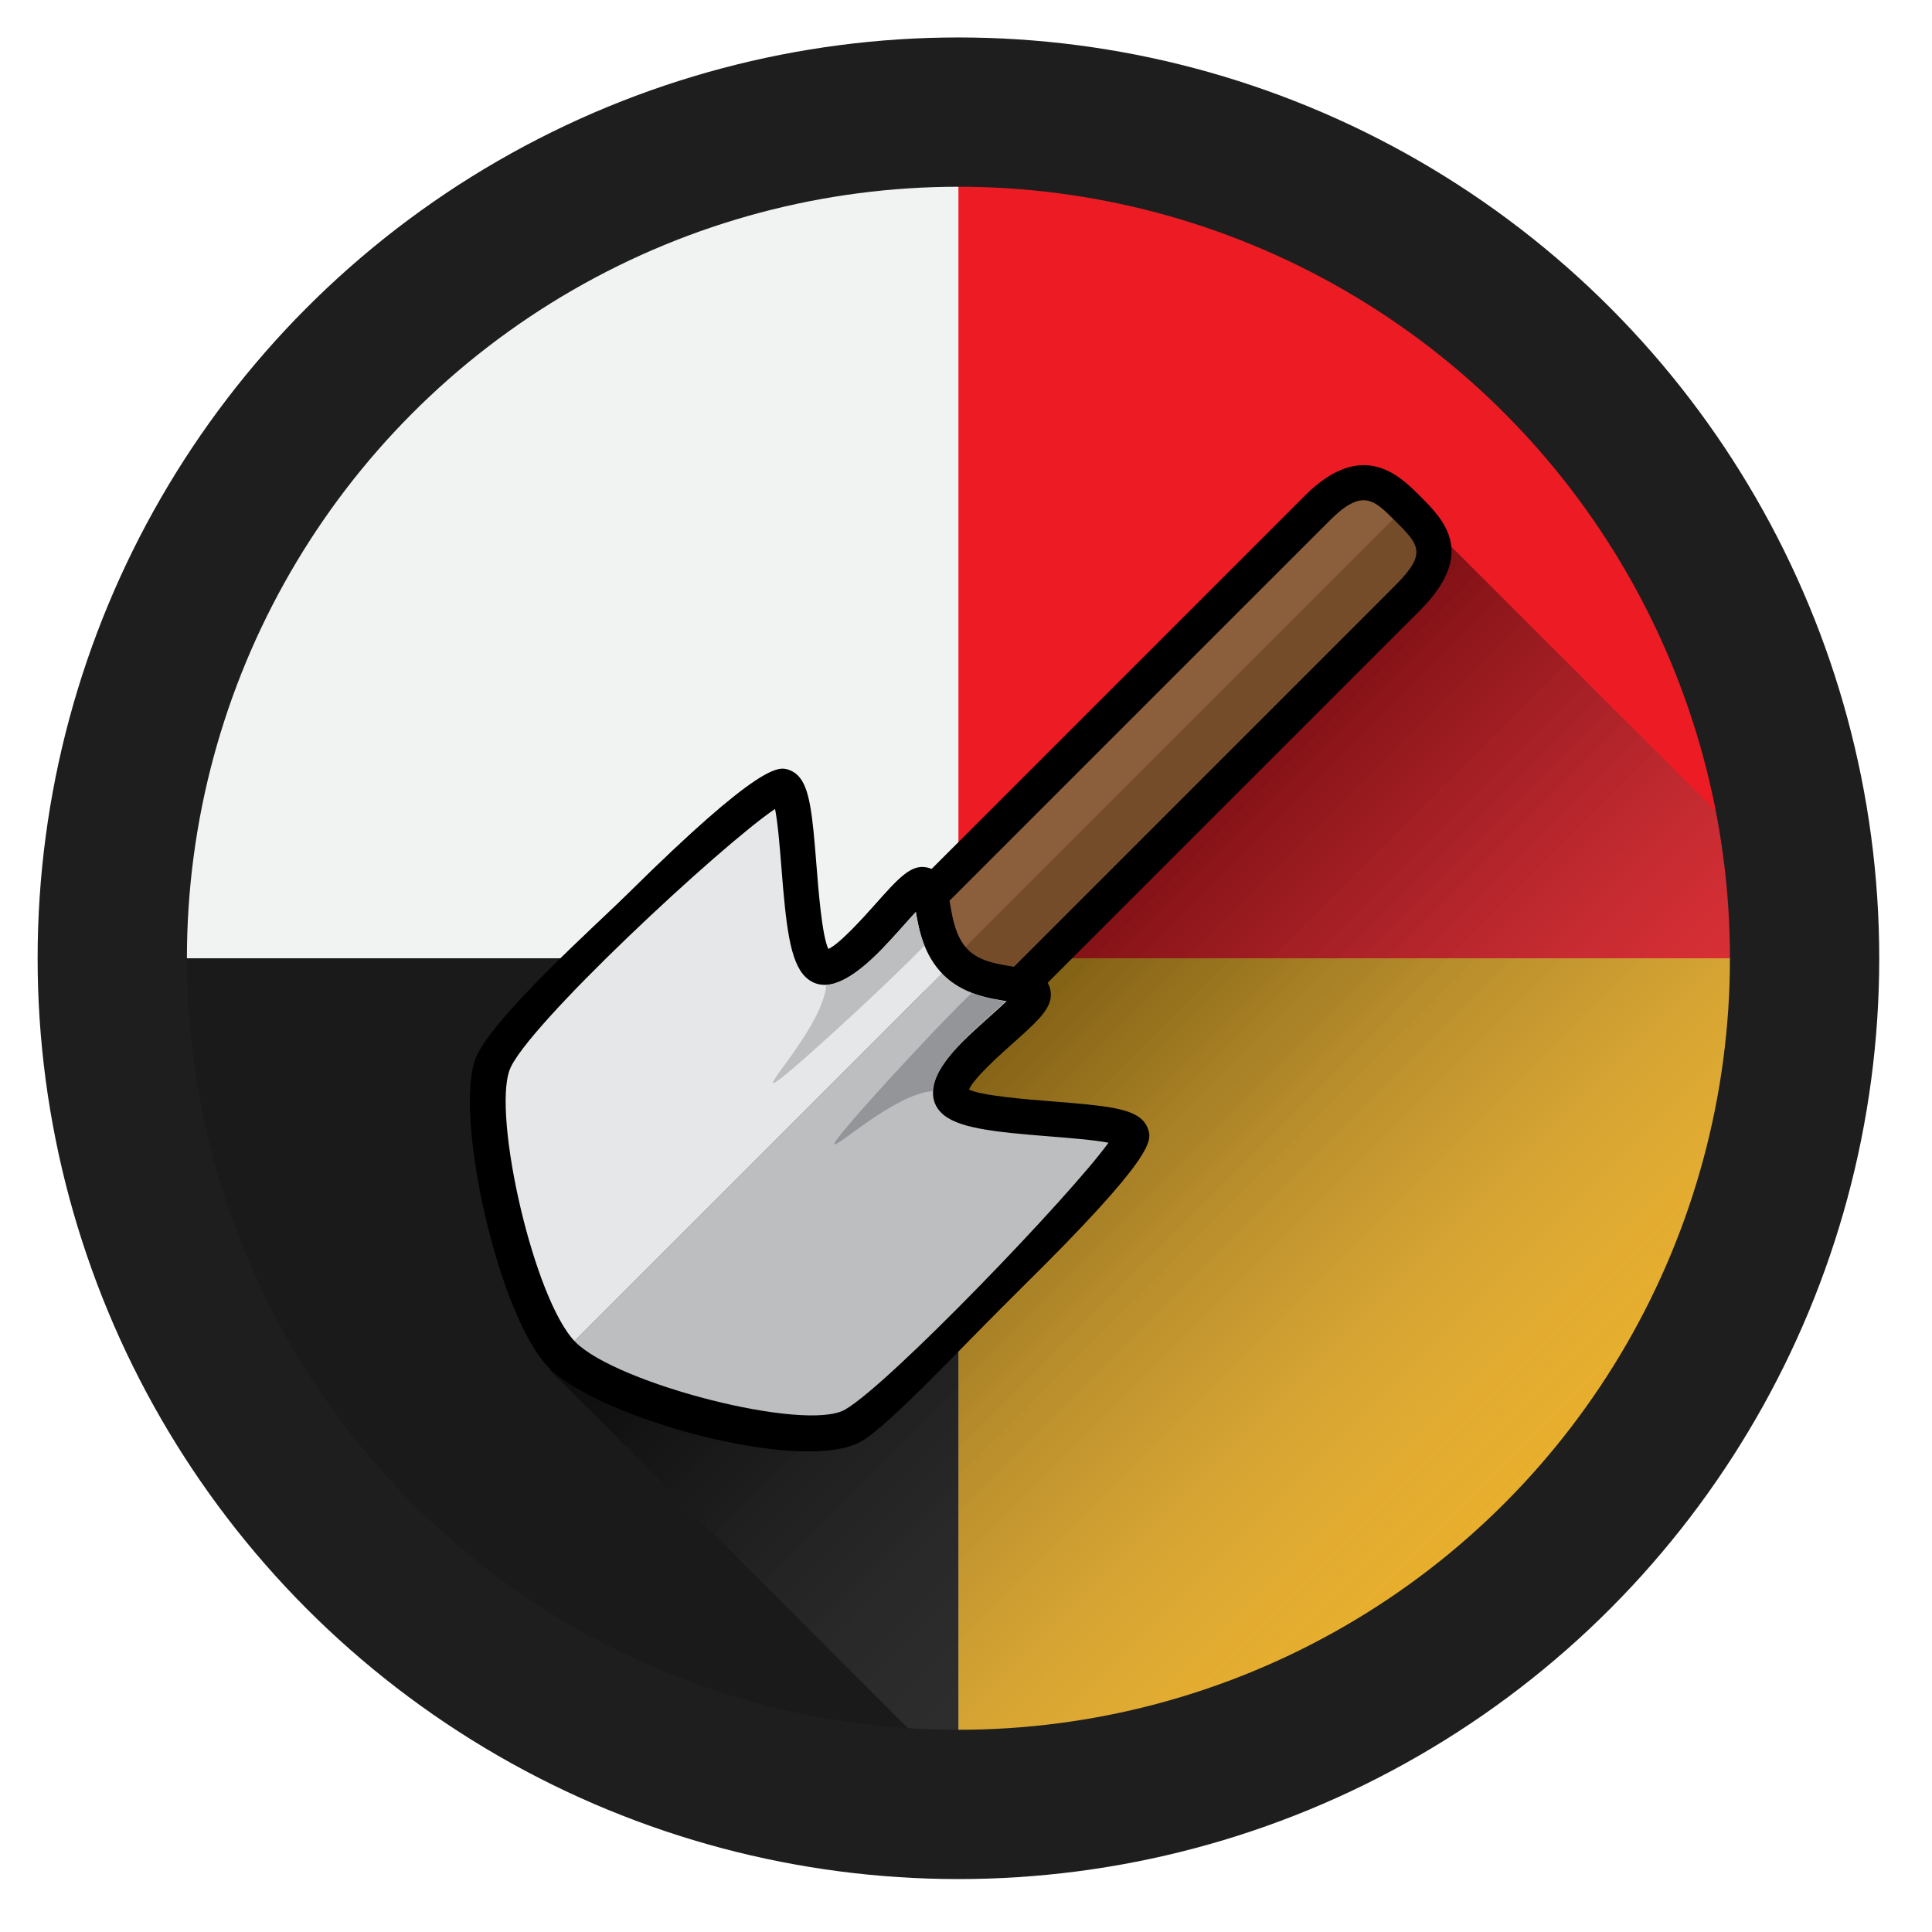 <?xml version="1.0" encoding="utf-8"?>
<!-- Generator: Adobe Illustrator 16.0.0, SVG Export Plug-In . SVG Version: 6.00 Build 0)  -->
<!DOCTYPE svg PUBLIC "-//W3C//DTD SVG 1.1//EN" "http://www.w3.org/Graphics/SVG/1.1/DTD/svg11.dtd">
<svg version="1.1" id="Layer_1" xmlns="http://www.w3.org/2000/svg" xmlns:xlink="http://www.w3.org/1999/xlink" x="0px" y="0px"
	 width="220px" height="220px" viewBox="0 0 220 220" enable-background="new 0 0 220 220" xml:space="preserve">
<g>
	<path fill="none" d="M12.784,109.118c0-15.798,3.803-30.708,10.541-43.865c-6.739,13.158-10.541,28.068-10.541,43.867l0,0V109.118z
		"/>
	<polygon fill="none" points="205.492,109.12 205.492,109.119 205.492,109.12 	"/>
	<path fill="none" d="M194.967,152.951c6.729-13.148,10.525-28.047,10.525-43.832l0,0
		C205.492,124.904,201.695,139.803,194.967,152.951z"/>
	<path fill="none" d="M194.951,152.986c-0.148,0.289-0.305,0.574-0.455,0.863C194.646,153.561,194.803,153.275,194.951,152.986z"/>
	<path fill="none" d="M26.309,59.874c0.142-0.239,0.279-0.48,0.424-0.719C26.588,59.393,26.451,59.634,26.309,59.874z"/>
	<path fill="none" d="M12.784,109.12L12.784,109.12c0,53.216,43.139,96.355,96.353,96.355l0,0
		C55.923,205.475,12.785,162.338,12.784,109.12z"/>
	<path fill="none" d="M192.184,158c0.514-0.871,1.016-1.748,1.502-2.635C193.199,156.252,192.697,157.129,192.184,158z"/>
	<polygon fill="none" points="109.137,205.475 109.139,205.475 109.137,205.475 	"/>
	<path fill="#E9AC21" d="M194.496,153.85c0.15-0.289,0.307-0.574,0.455-0.863c0.006-0.012,0.012-0.023,0.016-0.035
		c6.729-13.148,10.525-28.047,10.525-43.832h-96.355v96.355c0,0,0,0,0.002,0c35.371,0,66.287-19.064,83.045-47.475
		c0.514-0.871,1.016-1.748,1.502-2.635C193.961,154.863,194.229,154.357,194.496,153.85z"/>
	<path fill="#1A1A1A" d="M194.496,153.85c-0.268,0.508-0.535,1.014-0.811,1.516C193.961,154.863,194.229,154.357,194.496,153.85z"/>
	<path fill="#1A1A1A" d="M23.325,65.252c0.938-1.828,1.936-3.62,2.984-5.379C25.26,61.632,24.262,63.424,23.325,65.252z"/>
	<path fill="#1A1A1A" d="M194.967,152.951c-0.004,0.012-0.01,0.023-0.016,0.035C194.957,152.975,194.963,152.963,194.967,152.951z"
		/>
	<path fill="#1A1A1A" d="M109.137,12.765c53.215,0,96.355,43.139,96.355,96.354v-0.001c0-53.215-43.139-96.354-96.354-96.354
		c-34.923,0-65.506,18.578-82.406,46.391C43.632,31.343,74.215,12.765,109.137,12.765z"/>
	<path fill="#F1F2F2" d="M12.784,109.12h96.353V12.765c-34.921,0-65.504,18.578-82.404,46.39c-0.145,0.238-0.282,0.479-0.424,0.719
		c-1.049,1.759-2.047,3.551-2.984,5.379C16.586,78.41,12.784,93.32,12.784,109.118V109.12z"/>
	<path fill="#ED1C24" d="M109.137,12.765v96.354h96.355v-0.001C205.492,55.904,162.352,12.765,109.137,12.765z"/>
	<path fill="#1A1A1A" d="M109.137,205.475V109.12H12.784C12.785,162.338,55.923,205.475,109.137,205.475z"/>
</g>
<linearGradient id="SVGID_1_" gradientUnits="userSpaceOnUse" x1="111.402" y1="106.594" x2="182.671" y2="177.863">
	<stop  offset="0" style="stop-color:#000000"/>
	<stop  offset="0.089" style="stop-color:#070707;stop-opacity:0.911"/>
	<stop  offset="0.216" style="stop-color:#1A1A1A;stop-opacity:0.783"/>
	<stop  offset="0.368" style="stop-color:#3A3A3A;stop-opacity:0.632"/>
	<stop  offset="0.538" style="stop-color:#656565;stop-opacity:0.462"/>
	<stop  offset="0.724" style="stop-color:#9E9E9E;stop-opacity:0.276"/>
	<stop  offset="0.919" style="stop-color:#E1E1E1;stop-opacity:0.081"/>
	<stop  offset="1" style="stop-color:#FFFFFF;stop-opacity:0"/>
</linearGradient>
<polygon opacity="0.5" fill="url(#SVGID_1_)" points="160.508,57.488 206.951,103.932 182.439,178.094 115.115,208.52 
	62.504,155.908 "/>
<circle fill="none" stroke="#1E1E1E" stroke-width="17" stroke-miterlimit="10" cx="109.138" cy="109.119" r="96.354"/>
<path fill="#8B5E3C" d="M160.252,57.865c-2.832-2.832-5.453-4.804-10.258,0l-46.072,46.074c-2.834,2.833-2.832,7.424,0,10.258
	L160.252,57.865z"/>
<path fill="#754C29" d="M160.779,56.978c2.834,2.833,4.805,5.453,0,10.258l-46.074,46.075c-2.832,2.832-7.424,2.832-10.256,0
	L160.779,56.978z"/>
<path d="M102.508,115.611c-3.607-3.607-3.609-9.479,0-13.086l46.072-46.074c6.543-6.543,10.801-2.286,13.088,0.001
	c2.76,2.762,6.543,6.543,0,13.086l-46.074,46.074C111.984,119.221,106.115,119.221,102.508,115.611z M158.838,59.28
	c-2.395-2.396-3.715-3.715-7.428,0l-46.074,46.073c-2.049,2.048-2.049,5.381,0,7.43c2.049,2.049,5.381,2.049,7.43,0l46.072-46.075
	C162.553,62.995,161.617,62.059,158.838,59.28z"/>
<path d="M62.572,155.818c-5.837-5.836-10.847-28.609-8.454-35.189c1.611-4.432,13.771-15.28,17.243-18.715
	c15.215-15.06,17.19-14.454,18.25-14.129c0.41,0.126,0.779,0.351,1.1,0.67c1.355,1.356,1.656,4.419,2.109,10.166
	c0.242,3.061,0.635,8.015,1.355,9.584c1.352-0.582,4.199-3.776,5.479-5.21c2.609-2.93,3.92-4.399,5.668-4.087
	c0.543,0.097,1.039,0.356,1.438,0.754c0.838,0.839,1.047,2.062,1.291,3.479c0.289,1.68,0.648,3.771,2.037,5.161
	c1.316,1.315,3.389,1.639,5.053,1.899c1.455,0.227,2.713,0.422,3.572,1.284c0.516,0.516,0.801,1.203,0.801,1.934
	c0,1.645-1.504,2.986-4.234,5.42c-1.4,1.248-4.51,4.023-5.09,5.383c1.557,0.715,6.516,1.105,9.58,1.35
	c5.748,0.455,8.809,0.754,10.164,2.109c0.32,0.32,0.545,0.689,0.672,1.1c0.375,1.223,0.889,2.896-14.328,17.898
	c-6.879,6.781-15.023,15.621-18.201,17.449C91.475,167.924,68.303,161.551,62.572,155.818z M88.111,92.26
	c-6.082,4.083-28.47,24.882-30.235,29.736c-1.939,5.332,2.789,26.26,7.523,30.994c4.738,4.738,26.176,10.26,30.68,7.67
	c5.063-2.91,25.766-24.488,29.996-30.391c-1.654-0.318-4.539-0.549-6.621-0.713c-6.566-0.52-10.678-0.959-12.422-2.701
	c-0.002-0.002-0.002-0.002-0.002-0.002c-0.504-0.504-0.816-1.119-0.904-1.779c-0.406-3.072,3.1-6.199,6.49-9.223
	c0.592-0.525,1.293-1.15,1.873-1.703c-2.002-0.313-5.004-0.793-7.23-3.018c-2.221-2.222-2.775-5.133-3.119-7.132
	c-0.496,0.529-1.039,1.138-1.5,1.657c-3.074,3.447-6.252,7.012-9.324,6.608c-0.66-0.088-1.275-0.4-1.779-0.906
	c-1.744-1.743-2.186-5.855-2.703-12.42C88.668,96.832,88.436,93.906,88.111,92.26z"/>
<path fill="#BCBEC0" d="M108.178,109.942c3.244,3.065,8.418,2.015,8.695,3.575c0.283,1.584-9.855,7.973-9.402,11.395
	s19.836,2.117,20.582,4.553c0.748,2.436-25.635,30.854-31.613,33.027c-5.932,2.158-27.495-2.678-32.952-7.859L108.178,109.942z"/>
<path fill="#E6E7E8" d="M108.695,109.425c-3.066-3.243-2.014-8.417-3.576-8.695c-1.584-0.282-7.971,9.855-11.393,9.404
	c-3.422-0.454-2.117-19.837-4.553-20.583c-2.436-0.747-30.854,25.635-33.029,31.616c-2.157,5.93,2.678,27.494,7.859,32.951
	L108.695,109.425z"/>
<path d="M62.719,155.672c-5.836-5.836-10.847-28.609-8.454-35.189c1.611-4.432,13.772-15.28,17.243-18.715
	c15.216-15.06,17.191-14.453,18.251-14.129c0.41,0.126,0.779,0.351,1.1,0.671c1.355,1.355,1.654,4.418,2.109,10.166
	c0.242,3.061,0.633,8.014,1.354,9.584c1.354-0.583,4.201-3.777,5.479-5.211c2.611-2.93,3.922-4.399,5.67-4.087
	c0.543,0.097,1.039,0.357,1.436,0.754c0.84,0.839,1.049,2.063,1.293,3.479c0.287,1.679,0.646,3.77,2.037,5.16
	c1.316,1.316,3.387,1.639,5.053,1.899c1.453,0.227,2.711,0.422,3.572,1.284c0.516,0.516,0.799,1.203,0.801,1.934
	c0,1.645-1.504,2.986-4.234,5.42c-1.4,1.248-4.512,4.023-5.09,5.383c1.557,0.715,6.516,1.107,9.58,1.35
	c5.746,0.455,8.809,0.754,10.164,2.109c0.32,0.32,0.545,0.689,0.67,1.1c0.375,1.223,0.889,2.896-14.326,17.898
	c-6.879,6.781-15.025,15.621-18.203,17.449C91.623,167.777,68.451,161.404,62.719,155.672z M88.258,92.114
	c-6.082,4.083-28.468,24.882-30.234,29.736c-1.939,5.332,2.789,26.26,7.523,30.994c4.738,4.738,26.175,10.26,30.681,7.67
	c5.061-2.91,25.764-24.488,29.996-30.391c-1.654-0.318-4.539-0.547-6.623-0.713c-6.564-0.518-10.678-0.959-12.422-2.701
	c0-0.002,0-0.002,0-0.002c-0.504-0.504-0.816-1.119-0.904-1.779c-0.406-3.072,3.1-6.199,6.49-9.223
	c0.59-0.525,1.293-1.15,1.873-1.703c-2.002-0.313-5.006-0.793-7.23-3.018c-2.221-2.222-2.777-5.133-3.121-7.132
	c-0.494,0.529-1.037,1.138-1.5,1.657c-3.072,3.447-6.252,7.014-9.322,6.608c-0.66-0.088-1.275-0.4-1.781-0.906
	c-1.742-1.743-2.184-5.855-2.703-12.42C88.814,96.685,88.584,93.759,88.258,92.114z"/>
<path fill="#939598" d="M112.668,115.684c-3.117,2.779-6.209,5.766-6.496,8.559c-4.34,0.363-11.047,6.619-11.174,6.021
	c-0.121-0.582,11.225-12.955,15.648-17.191c1.35,0.533,2.771,0.787,3.844,0.973C113.961,114.541,113.188,115.223,112.668,115.684z"
	/>
<path fill="#BCBEC0" d="M102.648,105.665c-2.779,3.117-5.766,6.21-8.559,6.498c-0.361,4.34-6.617,11.045-6.02,11.172
	c0.582,0.123,12.955-11.225,17.189-15.648c-0.531-1.351-0.787-2.771-0.973-3.845C103.793,104.371,103.111,105.145,102.648,105.665z"
	/>
</svg>
